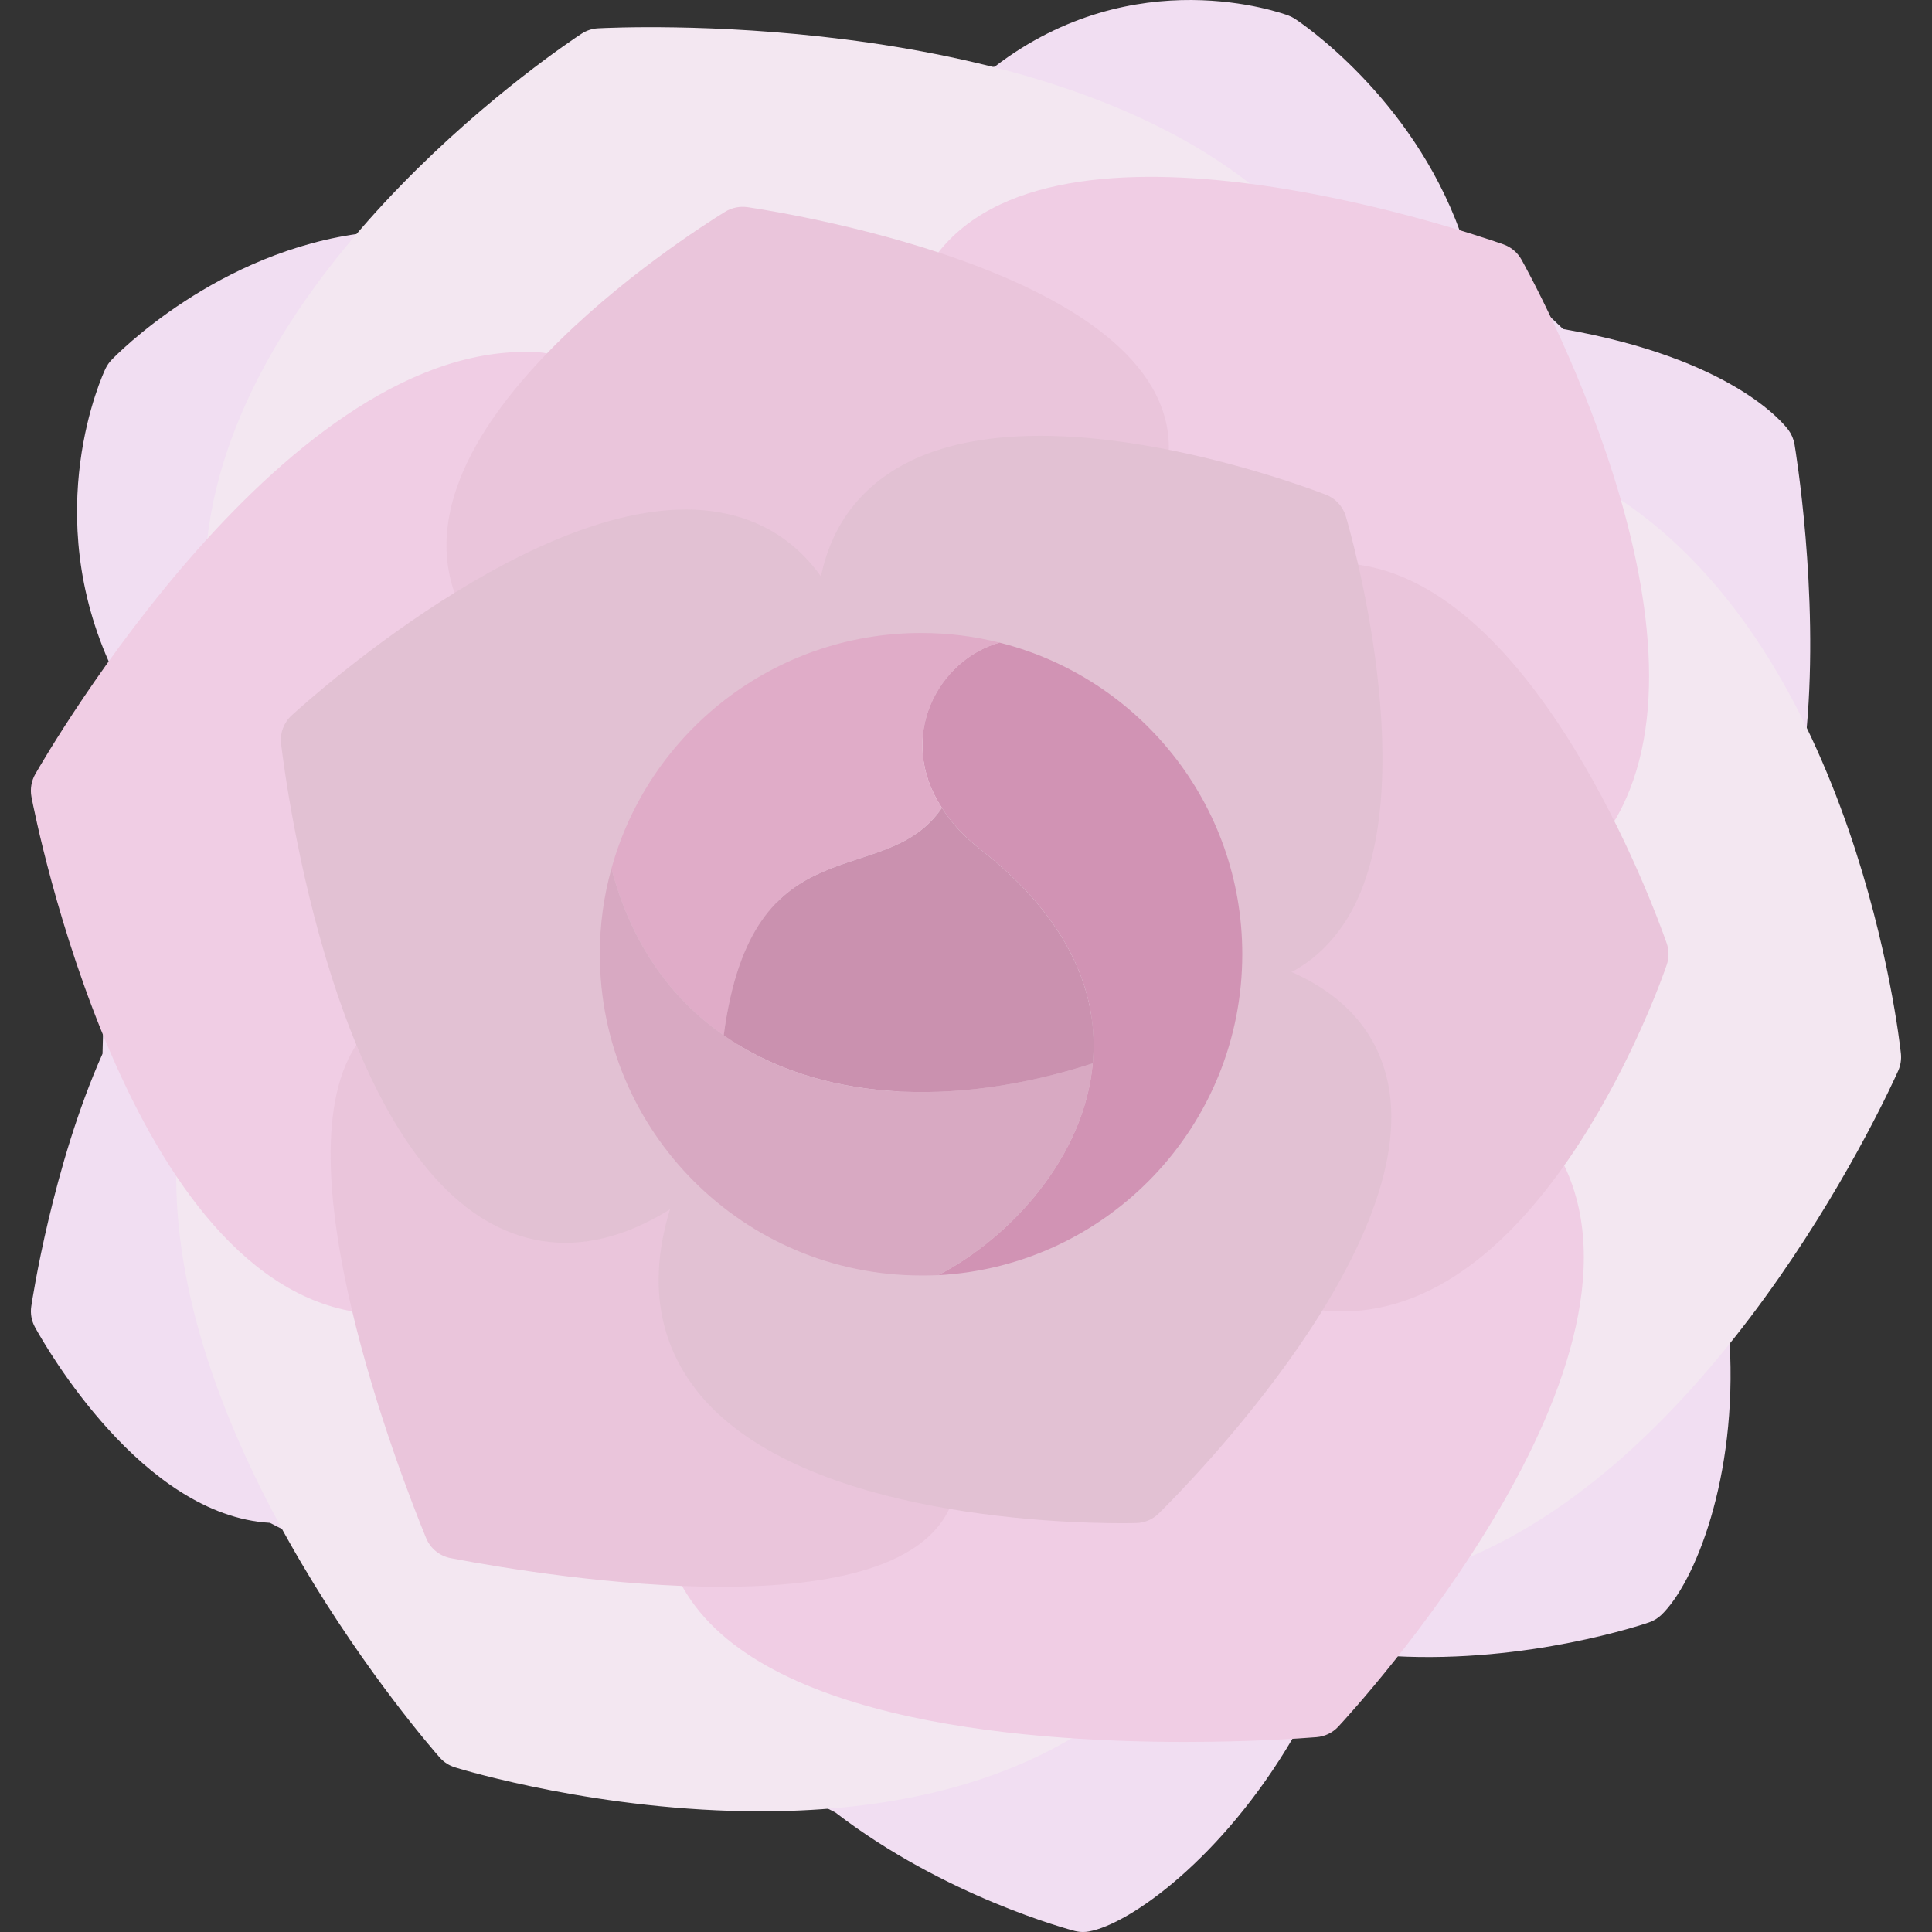<svg width="32" height="32" viewBox="0 0 32 32" fill="none" xmlns="http://www.w3.org/2000/svg">
<rect x="0" y="0" width="32" height="32" fill="#333333" stroke="none"/>
<g clip-path="url(#clip0)">
<path d="M29.723 7.359C29.708 7.274 29.674 7.193 29.623 7.123C29.532 7.001 28.675 5.937 25.89 5.45L24.185 3.84C23.368 1.586 21.527 0.363 21.448 0.311C21.414 0.29 21.378 0.271 21.34 0.257C21.236 0.218 18.796 -0.671 16.477 1.103L6.043 3.858C3.603 4.151 1.918 5.887 1.848 5.961C1.807 6.003 1.774 6.052 1.748 6.105C1.702 6.202 0.641 8.484 1.858 11.082L1.698 17.453C0.871 19.307 0.532 21.541 0.518 21.637C0.5 21.756 0.522 21.878 0.58 21.984C0.759 22.309 2.355 25.102 4.471 25.223L13.836 30.02C15.653 31.416 17.714 31.96 17.801 31.983C17.847 31.994 17.893 32 17.939 32C17.972 32 18.004 31.997 18.036 31.991C18.718 31.87 20.25 30.771 21.412 28.791L23.091 27.431C25.31 27.552 27.229 26.901 27.313 26.872C27.388 26.847 27.456 26.805 27.514 26.751C28.066 26.226 28.779 24.481 28.648 22.229L29.925 12.059C30.127 9.796 29.739 7.458 29.723 7.359Z" fill="#F1DEF2"/>
<path d="M26.825 8.266L20.696 3.036C16.955 0.121 10.191 0.454 9.904 0.469C9.808 0.474 9.714 0.505 9.633 0.558C9.401 0.709 3.951 4.313 3.432 8.939L2.921 19.291C2.921 19.296 2.921 19.3 2.921 19.305C2.803 23.989 7.103 28.905 7.286 29.113C7.354 29.189 7.441 29.244 7.538 29.274C7.693 29.322 9.953 30.001 12.598 30.001C14.358 30.001 16.29 29.7 17.883 28.711L24.345 25.788C28.652 23.943 31.329 17.985 31.441 17.733C31.48 17.645 31.495 17.547 31.485 17.451C31.457 17.183 30.744 10.862 26.825 8.266Z" fill="#F3E7F1"/>
<path d="M25.285 18.802C25.195 18.805 23.026 18.923 19.048 20.668C15.094 22.402 11.511 25.308 11.36 25.43C11.166 25.589 11.103 25.857 11.206 26.085C12.282 28.469 16.817 28.852 19.622 28.852C20.715 28.852 21.546 28.794 21.806 28.773C21.943 28.762 22.072 28.7 22.166 28.599C22.396 28.352 27.795 22.493 25.786 19.073C25.682 18.897 25.497 18.799 25.285 18.802Z" fill="#F0CDE4"/>
<path d="M8.955 5.838C4.782 5.541 0.754 12.525 0.584 12.822C0.519 12.936 0.497 13.07 0.521 13.199C0.585 13.532 2.117 21.35 6.062 21.752C6.081 21.754 6.1 21.755 6.118 21.755C6.293 21.755 6.458 21.673 6.563 21.531C6.626 21.444 8.141 19.357 8.914 15.489C9.677 11.675 9.476 6.58 9.468 6.365C9.456 6.084 9.235 5.857 8.955 5.838Z" fill="#F0CDE4"/>
<path d="M25.2 4.299C25.134 4.181 25.028 4.092 24.9 4.047C24.117 3.774 17.198 1.465 15.381 4.412C15.318 4.514 15.29 4.634 15.301 4.753C15.309 4.839 15.533 6.911 18.677 9.982C21.798 13.033 26.018 13.789 26.197 13.82C26.228 13.825 26.259 13.828 26.291 13.828C26.486 13.828 26.67 13.723 26.769 13.55C28.57 10.399 25.339 4.547 25.2 4.299Z" fill="#F0CDE4"/>
<path d="M12.381 3.431C12.254 3.413 12.122 3.439 12.011 3.507C11.406 3.879 6.147 7.224 7.671 10.146C7.746 10.29 7.88 10.393 8.038 10.429C8.382 10.506 10.56 10.98 12.525 10.98C13.46 10.98 14.347 10.872 14.964 10.564C16.776 9.658 19.032 8.041 19.127 7.973C19.26 7.877 19.343 7.728 19.355 7.565C19.571 4.59 13.118 3.541 12.381 3.431Z" fill="#EAC5DB"/>
<path d="M11.353 18.116C7.523 16.437 6.357 16.885 6.032 17.155C5.997 17.184 5.966 17.218 5.939 17.255C4.571 19.145 6.631 24.434 7.058 25.476C7.129 25.648 7.282 25.773 7.466 25.808C8.338 25.974 10.204 26.282 11.956 26.282C13.733 26.282 15.394 25.964 15.778 24.855C15.801 24.79 15.811 24.72 15.808 24.65C15.799 24.459 15.55 19.957 11.353 18.116Z" fill="#EAC5DB"/>
<path d="M27.605 15.621C27.391 15.013 25.431 9.665 22.412 9.342C22.2 9.319 21.987 9.424 21.877 9.611C21.769 9.796 19.24 14.156 19.974 17.166C20.668 20.009 21.234 21.297 21.258 21.351C21.332 21.518 21.484 21.637 21.665 21.67C21.858 21.704 22.046 21.721 22.231 21.721C25.605 21.721 27.522 16.229 27.606 15.982C27.646 15.865 27.646 15.738 27.605 15.621Z" fill="#EAC5DB"/>
<path d="M13.993 10.272C13.594 9.304 12.939 8.712 12.046 8.512C9.28 7.889 5.279 11.441 4.832 11.848C4.7 11.968 4.634 12.145 4.656 12.321C4.739 13.017 5.55 19.151 8.35 20.37C8.679 20.514 9.018 20.585 9.365 20.585C10.029 20.585 10.725 20.322 11.442 19.798C11.544 19.724 11.617 19.617 11.65 19.495L14.016 10.624C14.047 10.507 14.039 10.383 13.993 10.272Z" fill="#E2C1D3"/>
<path d="M22.961 17.816C22.713 16.861 21.961 16.205 20.726 15.864C20.61 15.832 20.486 15.839 20.374 15.883L11.503 19.431C11.358 19.49 11.244 19.607 11.19 19.754C10.74 20.984 10.831 22.053 11.462 22.93C13.017 25.092 17.472 25.229 18.577 25.229C18.711 25.229 18.796 25.227 18.82 25.226C18.96 25.223 19.093 25.166 19.192 25.068C19.653 24.614 23.672 20.552 22.961 17.816Z" fill="#E2C1D3"/>
<path d="M22.291 8.551C22.242 8.387 22.12 8.254 21.96 8.193C21.446 7.995 16.873 6.311 14.661 7.883C13.869 8.446 13.486 9.326 13.522 10.499C13.527 10.658 13.601 10.808 13.724 10.909L20.23 16.231C20.329 16.312 20.453 16.356 20.579 16.356C20.614 16.356 20.648 16.353 20.682 16.346C21.389 16.212 21.939 15.828 22.319 15.207C23.61 13.089 22.346 8.736 22.291 8.551Z" fill="#E2C1D3"/>
<path d="M20.576 15.803C20.576 18.649 18.348 20.972 15.54 21.121C16.748 20.492 17.962 19.157 18.099 17.612C18.204 16.481 17.73 15.234 16.24 14.07C15.959 13.85 15.749 13.618 15.6 13.38C14.834 12.206 15.545 10.925 16.555 10.644C18.866 11.223 20.576 13.314 20.576 15.803Z" fill="#D193B4"/>
<path d="M15.6 13.38C14.652 14.782 12.461 13.563 11.987 17.149C11.104 16.536 10.448 15.615 10.128 14.385C10.746 12.139 12.809 10.484 15.258 10.484C15.705 10.484 16.141 10.539 16.555 10.644C15.545 10.925 14.834 12.206 15.6 13.38Z" fill="#E0ACC8"/>
<path d="M18.1 17.612C17.962 19.157 16.748 20.492 15.54 21.121C15.534 21.121 15.534 21.121 15.534 21.121C15.441 21.126 15.352 21.126 15.259 21.126C12.318 21.126 9.935 18.743 9.935 15.802C9.935 15.311 10.001 14.837 10.128 14.385C10.448 15.615 11.104 16.536 11.987 17.148C13.532 18.23 15.766 18.368 18.1 17.612Z" fill="#D8A9C2"/>
<path d="M18.1 17.612C15.766 18.368 13.532 18.23 11.987 17.148C12.461 13.563 14.652 14.782 15.601 13.38C15.75 13.618 15.959 13.85 16.241 14.07C17.73 15.234 18.205 16.481 18.1 17.612Z" fill="#CA91AF"/>
</g>
<defs>
<clipPath id="clip0">
<rect width="32" height="32" fill="white"/>
</clipPath>
</defs>
</svg>
